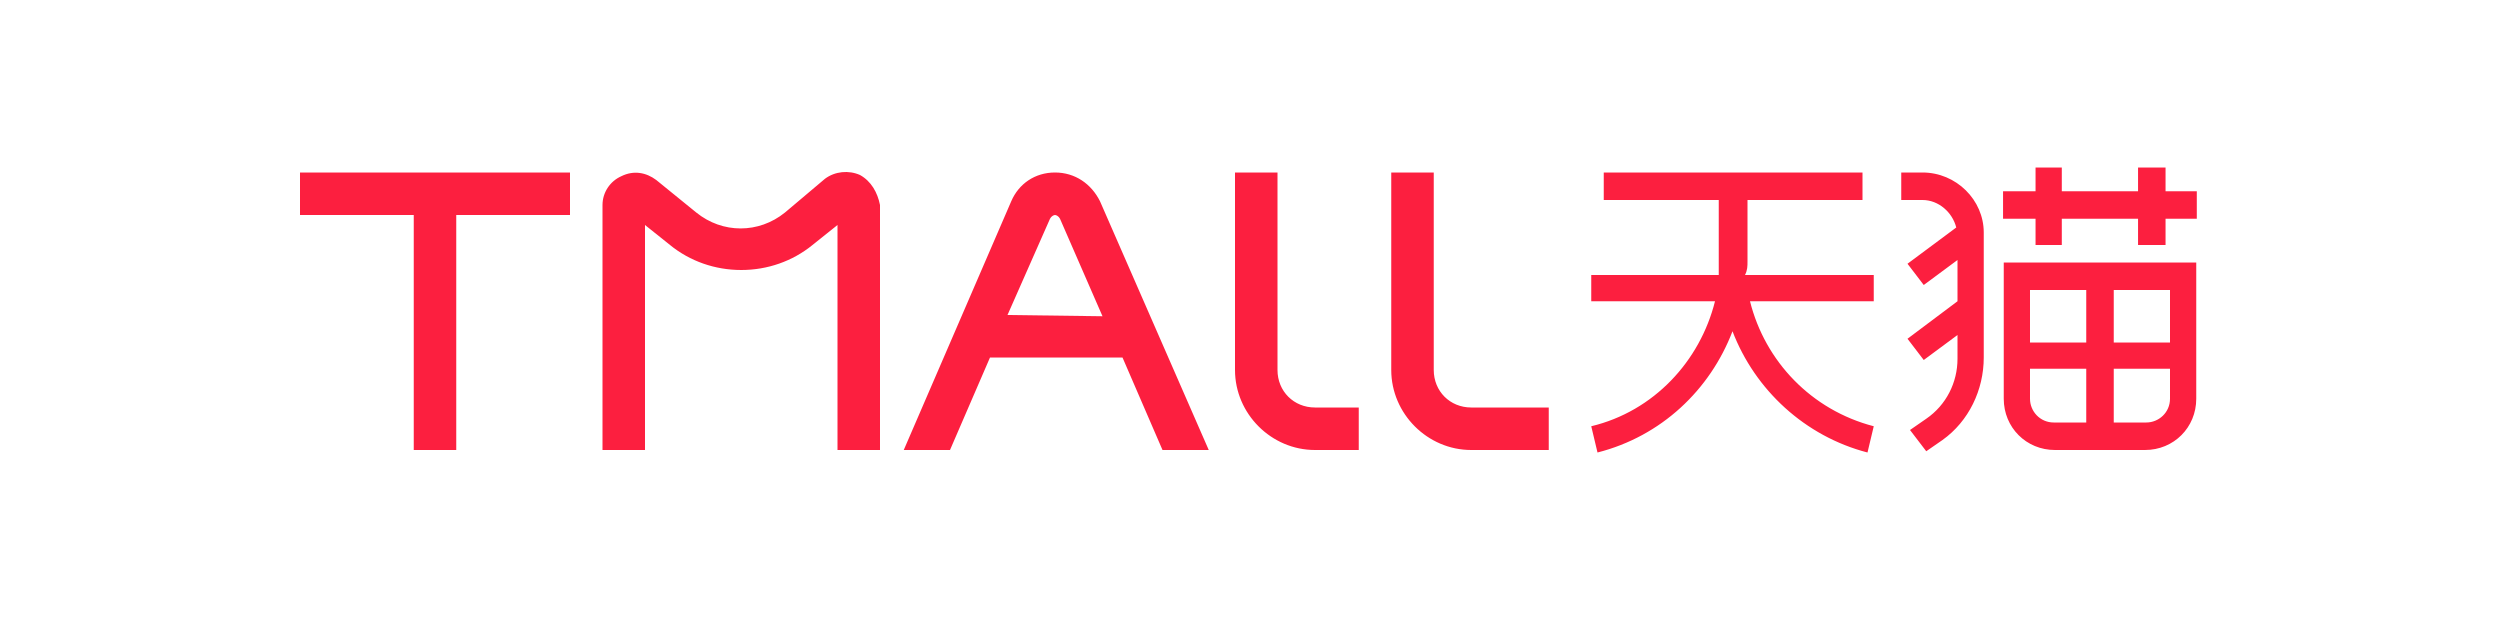 <?xml version="1.0" standalone="no"?><!DOCTYPE svg PUBLIC "-//W3C//DTD SVG 1.1//EN" "http://www.w3.org/Graphics/SVG/1.1/DTD/svg11.dtd"><svg t="1540861932357" class="icon" style="" viewBox="0 0 4096 1024" version="1.1" xmlns="http://www.w3.org/2000/svg" p-id="5237" xmlns:xlink="http://www.w3.org/1999/xlink" width="80" height="20"><defs><style type="text/css"></style></defs><path d="M491.52 282.624v69.632h186.368V737.28h69.632V352.256h186.368v-69.632zM2349.056 606.208V282.624h-69.632v323.584c0 71.68 59.392 131.072 131.072 131.072h126.976v-69.632h-126.976c-34.816 0-61.44-26.624-61.44-61.44M2093.056 606.208V282.624h-69.632v323.584c0 71.68 59.392 131.072 131.072 131.072h71.68v-69.632h-71.68c-34.816 0-61.44-26.624-61.44-61.44M1409.024 286.72c-18.432-8.192-40.96-6.144-57.344 6.144L1286.144 348.16c-43.008 34.816-102.4 34.816-145.408 0l-65.536-53.248c-16.384-12.288-36.864-16.384-57.344-6.144-18.432 8.192-30.72 26.624-30.72 47.104V737.28h69.632V368.64l40.96 32.768c32.768 26.624 73.728 40.96 116.736 40.96s83.968-14.336 116.736-40.96l40.96-32.768v368.64h69.632V335.872c-4.096-20.48-14.336-38.912-32.768-49.152M1650.688 516.096l69.632-157.696c2.048-4.096 6.144-6.144 8.192-6.144s6.144 2.048 8.192 6.144l69.632 159.744-155.648-2.048z m77.824-233.472c-32.768 0-59.392 18.432-71.68 47.104L1480.704 737.28H1556.48l65.536-151.552h217.088L1904.64 737.28h75.776L1802.24 329.728c-14.336-28.672-40.96-47.104-73.728-47.104zM3149.824 282.624h-34.816V327.68h34.816c26.624 0 49.152 20.48 55.296 45.056l-79.872 59.392 26.624 34.816 55.296-40.96v67.584l-81.92 61.44 26.624 34.816 55.296-40.96v38.912c0 38.912-18.432 75.776-51.2 98.304l-26.624 18.432 26.624 34.816 26.624-18.432c43.008-30.72 67.584-81.92 67.584-135.168v-204.8c0-53.248-45.056-98.304-100.352-98.304M3548.037 313.344v-38.912h-45.056v38.912h-124.928v-38.912h-43.008v38.912h-53.248v45.056h53.248v43.008h43.008v-43.008h124.928v43.008h45.056v-43.008h51.2v-45.056zM2863.104 428.032V327.68h188.416v-45.056h-423.936V327.68h188.416v122.88h-208.896v43.008h202.752c-24.576 98.304-100.352 180.224-202.752 204.8l10.24 43.008c104.448-26.624 184.32-102.4 221.184-198.656 36.864 96.256 118.784 172.032 221.184 198.656l10.24-43.008c-102.4-26.624-178.176-106.496-202.752-204.8h202.752V450.56h-210.944c4.096-8.192 4.096-14.336 4.096-22.528M3282.944 430.08v223.232c0 47.104 36.864 83.968 83.968 83.968h147.456c47.104 0 83.968-36.864 83.968-83.968V430.08h-315.392z m135.168 262.144h-53.248c-22.528 0-38.912-18.432-38.912-38.912v-49.152h92.16v88.064z m0-131.072h-92.16v-86.016h92.16v86.016z m137.216 92.16c0 22.528-18.432 38.912-38.912 38.912h-53.248v-88.064h92.16v49.152z m0-92.16h-92.16v-86.016h92.16v86.016z" p-id="5238" fill="#fc1f3f"></path></svg>